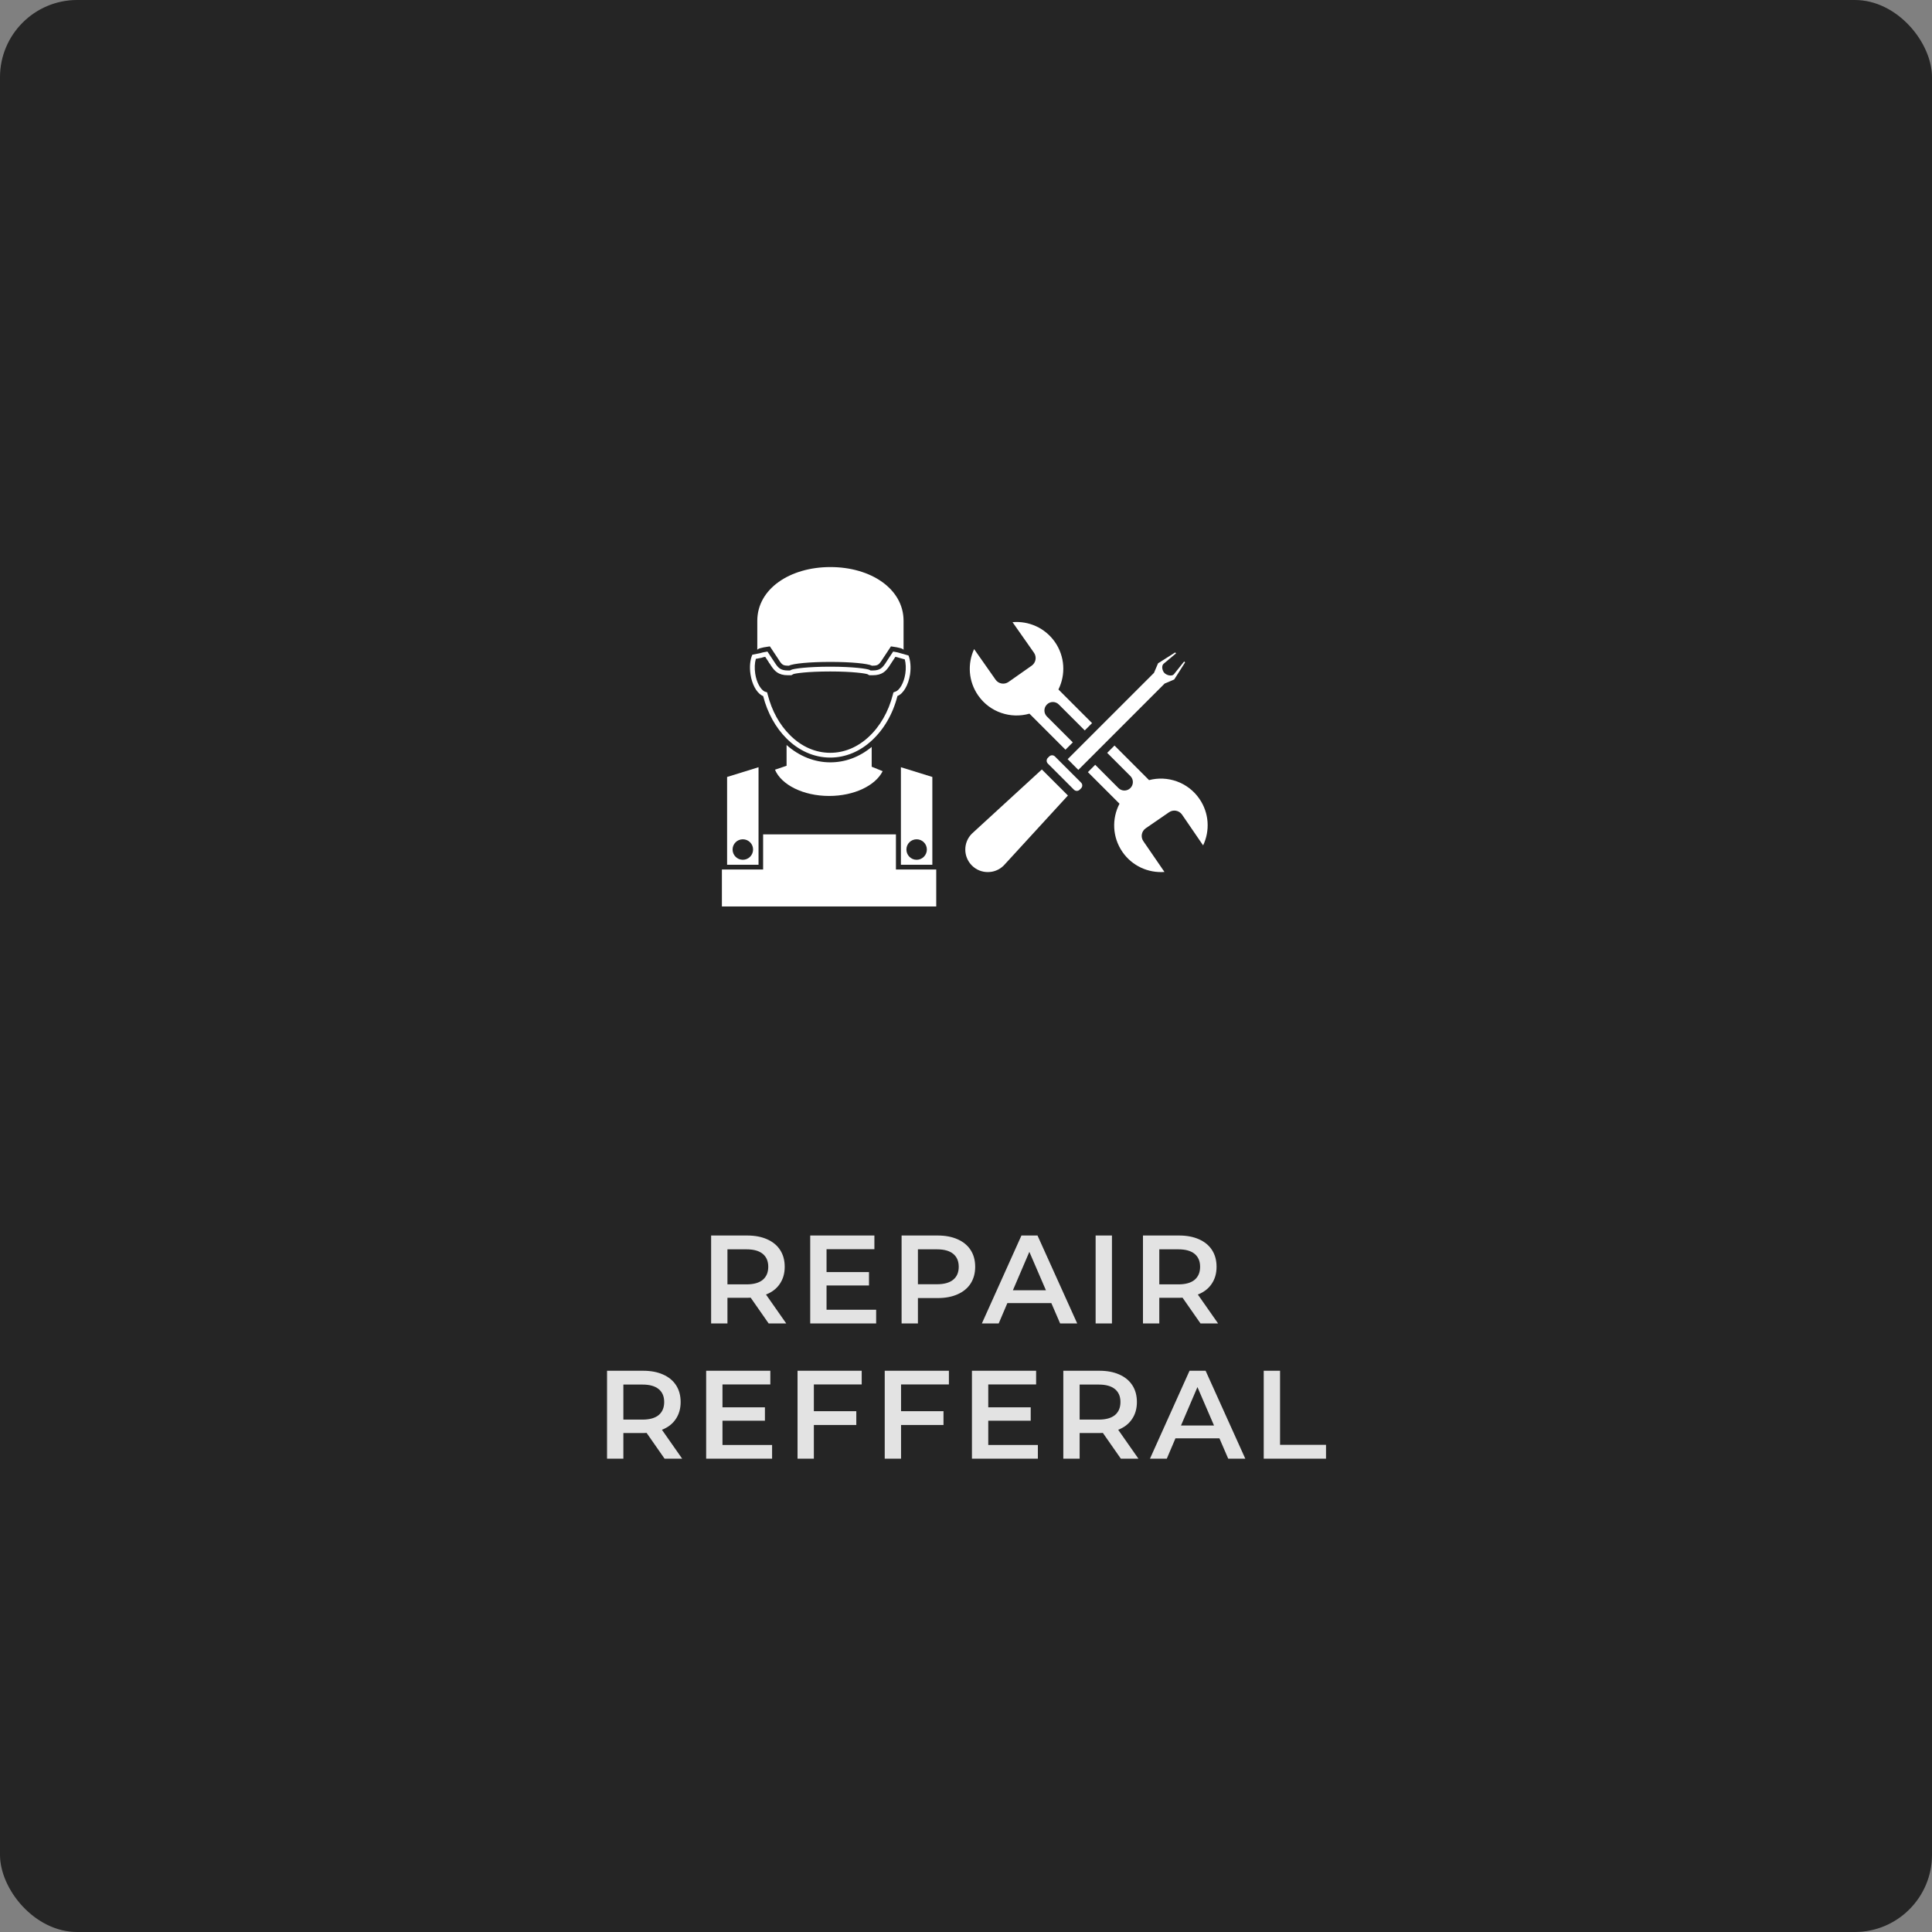 <svg width="200" height="200" viewBox="0 0 200 200" fill="none" xmlns="http://www.w3.org/2000/svg">
<rect x="0" y="0" width="200" height="200" fill="#808080" stroke="none"/>
<rect width="200" height="200" rx="8" fill="#121212"/>
<rect width="200" height="200" rx="8" fill="white" fill-opacity="0.08"/>
<path d="M79.569 137L77.71 134.335C77.632 134.344 77.515 134.348 77.359 134.348H75.305V137H73.615V127.9H77.359C78.148 127.9 78.832 128.03 79.413 128.29C80.002 128.55 80.453 128.923 80.765 129.408C81.077 129.893 81.233 130.47 81.233 131.137C81.233 131.822 81.064 132.411 80.726 132.905C80.397 133.399 79.92 133.767 79.296 134.01L81.389 137H79.569ZM79.53 131.137C79.53 130.556 79.339 130.11 78.958 129.798C78.577 129.486 78.018 129.33 77.281 129.33H75.305V132.957H77.281C78.018 132.957 78.577 132.801 78.958 132.489C79.339 132.168 79.53 131.718 79.53 131.137ZM90.699 135.583V137H83.874V127.9H90.517V129.317H85.564V131.683H89.958V133.074H85.564V135.583H90.699ZM97.077 127.9C97.865 127.9 98.55 128.03 99.131 128.29C99.72 128.55 100.171 128.923 100.483 129.408C100.795 129.893 100.951 130.47 100.951 131.137C100.951 131.796 100.795 132.372 100.483 132.866C100.171 133.351 99.72 133.724 99.131 133.984C98.55 134.244 97.865 134.374 97.077 134.374H95.023V137H93.333V127.9H97.077ZM96.999 132.944C97.736 132.944 98.294 132.788 98.676 132.476C99.057 132.164 99.248 131.718 99.248 131.137C99.248 130.556 99.057 130.11 98.676 129.798C98.294 129.486 97.736 129.33 96.999 129.33H95.023V132.944H96.999ZM108.833 134.894H104.283L103.386 137H101.644L105.739 127.9H107.403L111.511 137H109.743L108.833 134.894ZM108.274 133.568L106.558 129.59L104.855 133.568H108.274ZM113.419 127.9H115.109V137H113.419V127.9ZM124.274 137L122.415 134.335C122.337 134.344 122.22 134.348 122.064 134.348H120.01V137H118.32V127.9H122.064C122.853 127.9 123.537 128.03 124.118 128.29C124.707 128.55 125.158 128.923 125.47 129.408C125.782 129.893 125.938 130.47 125.938 131.137C125.938 131.822 125.769 132.411 125.431 132.905C125.102 133.399 124.625 133.767 124.001 134.01L126.094 137H124.274ZM124.235 131.137C124.235 130.556 124.044 130.11 123.663 129.798C123.282 129.486 122.723 129.33 121.986 129.33H120.01V132.957H121.986C122.723 132.957 123.282 132.801 123.663 132.489C124.044 132.168 124.235 131.718 124.235 131.137ZM68.796 151L66.937 148.335C66.859 148.344 66.742 148.348 66.586 148.348H64.532V151H62.842V141.9H66.586C67.375 141.9 68.059 142.03 68.64 142.29C69.23 142.55 69.68 142.923 69.992 143.408C70.304 143.893 70.46 144.47 70.46 145.137C70.46 145.822 70.291 146.411 69.953 146.905C69.624 147.399 69.147 147.767 68.523 148.01L70.616 151H68.796ZM68.757 145.137C68.757 144.556 68.567 144.11 68.185 143.798C67.804 143.486 67.245 143.33 66.508 143.33H64.532V146.957H66.508C67.245 146.957 67.804 146.801 68.185 146.489C68.567 146.168 68.757 145.718 68.757 145.137ZM79.926 149.583V151H73.101V141.9H79.744V143.317H74.791V145.683H79.185V147.074H74.791V149.583H79.926ZM84.25 143.317V146.086H88.644V147.516H84.25V151H82.56V141.9H89.203V143.317H84.25ZM93.277 143.317V146.086H97.671V147.516H93.277V151H91.587V141.9H98.23V143.317H93.277ZM107.44 149.583V151H100.615V141.9H107.258V143.317H102.305V145.683H106.699V147.074H102.305V149.583H107.44ZM116.028 151L114.169 148.335C114.091 148.344 113.974 148.348 113.818 148.348H111.764V151H110.074V141.9H113.818C114.606 141.9 115.291 142.03 115.872 142.29C116.461 142.55 116.912 142.923 117.224 143.408C117.536 143.893 117.692 144.47 117.692 145.137C117.692 145.822 117.523 146.411 117.185 146.905C116.855 147.399 116.379 147.767 115.755 148.01L117.848 151H116.028ZM115.989 145.137C115.989 144.556 115.798 144.11 115.417 143.798C115.035 143.486 114.476 143.33 113.74 143.33H111.764V146.957H113.74C114.476 146.957 115.035 146.801 115.417 146.489C115.798 146.168 115.989 145.718 115.989 145.137ZM126.234 148.894H121.684L120.787 151H119.045L123.14 141.9H124.804L128.912 151H127.144L126.234 148.894ZM125.675 147.568L123.959 143.59L122.256 147.568H125.675ZM130.82 141.9H132.51V149.57H137.268V151H130.82V141.9Z" fill="white" fill-opacity="0.87"/>
<path d="M108.993 72.672C109.217 72.672 109.443 72.758 109.611 72.931L112.294 75.613L113.049 74.857L109.568 71.376C110.332 69.84 110.246 67.947 109.196 66.446C108.164 64.982 106.478 64.261 104.817 64.407L107.036 67.57C107.342 68.007 107.233 68.604 106.8 68.91L104.4 70.596C103.964 70.9 103.367 70.797 103.061 70.359L100.839 67.192C100.139 68.711 100.242 70.543 101.268 72.007C102.486 73.742 104.632 74.432 106.568 73.879L110.297 77.609L111.057 76.853L108.375 74.171C108.032 73.828 108.032 73.274 108.375 72.931C108.543 72.758 108.769 72.672 108.993 72.672V72.672ZM124.165 82.699C122.975 80.97 120.869 80.253 118.95 80.758L115.371 77.179L114.615 77.935L117.018 80.338C117.361 80.682 117.361 81.235 117.018 81.578C116.847 81.75 116.624 81.836 116.396 81.836C116.174 81.836 115.95 81.75 115.779 81.578L113.375 79.171L112.619 79.931L115.89 83.2C115.089 84.738 115.139 86.651 116.186 88.179C117.199 89.656 118.882 90.389 120.546 90.265L118.357 87.076C118.057 86.638 118.168 86.046 118.607 85.742L121.024 84.081C121.461 83.781 122.057 83.892 122.362 84.325L124.546 87.514C125.264 86.008 125.178 84.17 124.165 82.699" fill="white"/>
<path d="M111.767 81.751C111.606 81.913 111.34 81.913 111.177 81.751L108.471 79.044C108.309 78.881 108.309 78.617 108.471 78.454L108.616 78.309C108.78 78.147 109.044 78.147 109.206 78.309L111.912 81.016C112.076 81.178 112.076 81.442 111.912 81.606L111.767 81.751Z" fill="white"/>
<path d="M110.552 82.35L104.637 88.801L103.908 89.594C103.68 89.822 103.422 89.993 103.14 90.105C102.925 90.195 102.707 90.247 102.483 90.265C102.411 90.273 102.337 90.277 102.259 90.277C101.664 90.28 101.066 90.054 100.612 89.598C99.698 88.684 99.698 87.208 100.612 86.298L101.401 85.573L107.852 79.655L110.552 82.35V82.35Z" fill="white"/>
<path d="M122.681 68.57L121.556 70.338L120.561 70.763L111.629 79.699L110.522 78.591L119.459 69.656L119.882 68.665L121.652 67.54L121.745 67.634L120.442 68.724C120.214 68.952 120.317 69.441 120.545 69.673C120.781 69.905 121.282 70.042 121.514 69.81L122.584 68.472L122.681 68.57V68.57Z" fill="white"/>
<path d="M91.373 79.832C90.632 81.315 88.432 82.397 85.832 82.397C83.147 82.397 80.882 81.242 80.225 79.679L81.426 79.272V77.122C82.732 78.285 84.323 78.918 85.95 78.918C87.497 78.918 88.972 78.368 90.237 77.321V79.372L91.373 79.832Z" fill="white"/>
<path d="M93.719 69.738C93.562 70.757 93.097 71.448 92.73 71.583L92.487 71.676L92.423 71.923C91.984 73.663 91.088 75.22 89.902 76.304C88.747 77.368 87.383 77.93 85.947 77.93C84.416 77.93 82.972 77.297 81.774 76.095C80.692 75.018 79.901 73.58 79.481 71.933L79.412 71.672L79.155 71.587C79.149 71.587 79.134 71.577 79.101 71.558C78.749 71.35 78.324 70.697 78.18 69.734C78.097 69.174 78.122 68.632 78.244 68.207L78.883 68.083L78.933 68.058C78.966 68.048 79.051 68.023 79.215 67.994L79.566 68.527L79.624 68.645L79.674 68.684L79.812 68.902C80.179 69.451 80.554 69.901 81.562 69.901H81.913L82.131 69.783C82.294 69.713 83.545 69.511 85.947 69.511C88.324 69.511 89.606 69.718 89.799 69.793L89.991 69.901H90.343C91.331 69.901 91.708 69.47 92.063 68.952L92.251 68.661L92.266 68.64L92.326 68.547L92.691 67.994C92.844 68.023 92.924 68.048 92.958 68.058L93.012 68.077L93.665 68.261C93.773 68.68 93.799 69.204 93.719 69.738V69.738ZM94.049 67.855L93.166 67.606L93.12 67.593C93.037 67.563 92.849 67.509 92.459 67.45L91.905 68.284L91.885 68.323L91.861 68.35L91.777 68.483C91.731 68.552 91.692 68.616 91.654 68.674C91.331 69.145 91.08 69.408 90.343 69.408H90.12L90.01 69.347C89.794 69.234 88.374 69.016 85.947 69.016C83.605 69.016 82.145 69.215 81.892 69.347L81.784 69.408H81.562C80.805 69.408 80.558 69.134 80.233 68.64C80.198 68.586 80.163 68.531 80.123 68.472L80.044 68.35L80.02 68.33L79.995 68.28L79.447 67.45C79.051 67.509 78.863 67.563 78.779 67.588L78.734 67.606L77.88 67.775C77.652 68.294 77.573 69.02 77.691 69.808C77.844 70.836 78.304 71.661 78.833 71.973C78.887 72.008 78.942 72.037 79.001 72.056C79.447 73.806 80.302 75.33 81.423 76.448C82.665 77.688 84.237 78.424 85.947 78.424C87.549 78.424 89.033 77.777 90.234 76.669C91.48 75.533 92.429 73.92 92.904 72.047C93.502 71.825 94.037 70.934 94.209 69.808C94.317 69.061 94.248 68.363 94.049 67.855" fill="white"/>
<path d="M74.731 90.011H78.998V86.374H92.747V90.011H96.919V93.837H74.731V90.011V90.011Z" fill="white"/>
<path d="M76.895 89.004C76.312 89.004 75.837 88.529 75.837 87.941C75.837 87.356 76.312 86.883 76.895 86.883C77.484 86.883 77.959 87.356 77.959 87.941C77.959 88.529 77.484 89.004 76.895 89.004ZM75.269 80.431V89.519H78.523V79.423L75.269 80.431V80.431Z" fill="white"/>
<path d="M94.889 89.004C94.301 89.004 93.831 88.529 93.831 87.941C93.831 87.356 94.301 86.883 94.889 86.883C95.473 86.883 95.948 87.356 95.948 87.941C95.948 88.529 95.473 89.004 94.889 89.004ZM93.262 79.423V89.519H96.516V80.431L93.262 79.423V79.423Z" fill="white"/>
<path d="M93.537 64.268V67.295C93.537 67.156 93.102 67.032 92.341 66.929C92.305 66.924 92.266 66.918 92.231 66.914L91.499 68.021C91.494 68.027 91.494 68.031 91.489 68.035C91.024 68.743 90.974 68.911 90.357 68.911H90.259C89.842 68.689 88.073 68.521 85.962 68.521C83.856 68.521 82.102 68.684 81.675 68.911H81.577C80.953 68.911 80.903 68.743 80.445 68.035C80.439 68.031 80.439 68.027 80.434 68.021L79.698 66.914C79.663 66.918 79.623 66.924 79.589 66.929C78.832 67.032 78.394 67.156 78.394 67.295V64.268C78.394 60.952 81.78 58.702 85.962 58.702C90.145 58.702 93.537 60.952 93.537 64.268" fill="white"/>
</svg>
